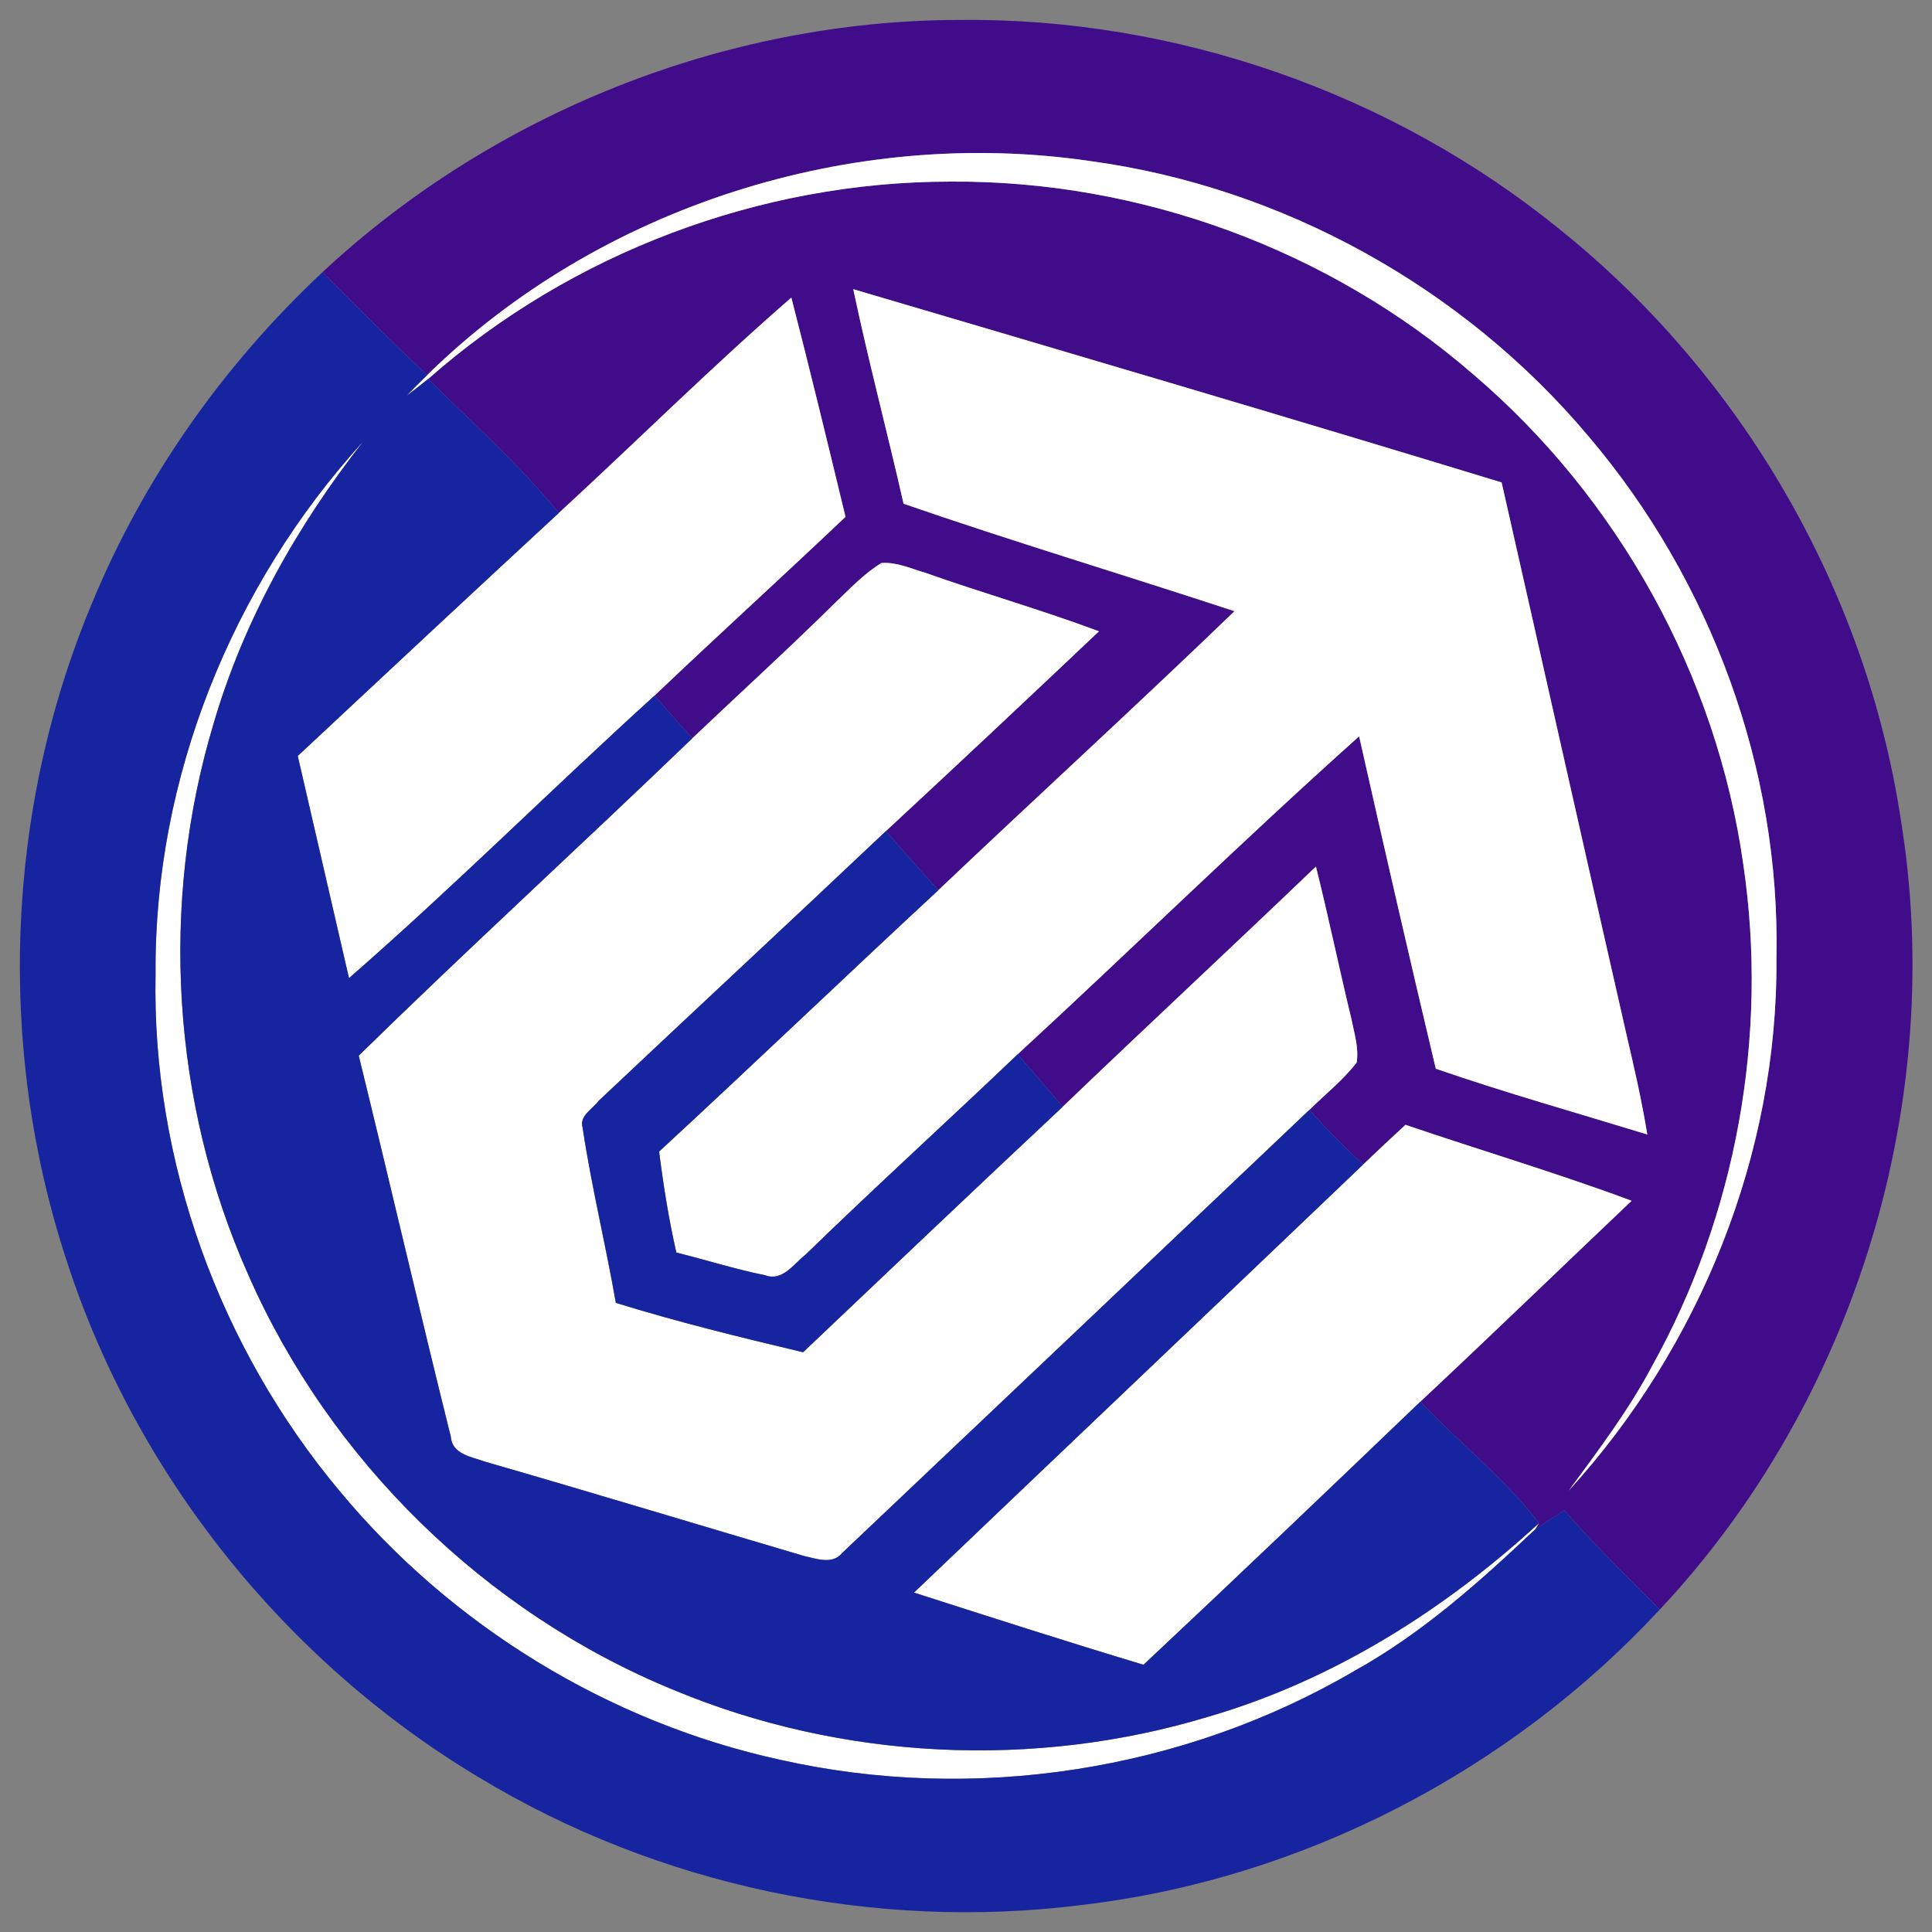 <?xml version="1.0" encoding="UTF-8" ?>
<!DOCTYPE svg PUBLIC "-//W3C//DTD SVG 1.1//EN" "http://www.w3.org/Graphics/SVG/1.1/DTD/svg11.dtd">
<svg width="250pt" height="250pt" viewBox="0 0 250 250" version="1.1" xmlns="http://www.w3.org/2000/svg">
<rect x="0" y="0" width="250" height="250" fill="#808080" stroke="none"/>
<g id="#410c8aff">
<path fill="#410c8a" opacity="1.00" d=" M 41.72 35.23 C 63.84 14.61 93.80 2.65 124.06 2.58 C 152.15 2.25 180.22 12.05 202.00 29.82 C 225.37 48.63 241.43 76.29 245.95 105.97 C 251.93 142.48 240.08 181.29 214.78 208.27 C 210.57 204.09 206.33 199.92 202.43 195.44 C 201.15 196.26 199.87 197.07 198.62 197.93 C 198.75 197.73 199.01 197.31 199.14 197.10 C 194.70 191.26 188.81 186.71 183.80 181.37 C 192.98 172.78 202.01 164.04 211.13 155.38 C 201.49 151.79 191.61 148.87 181.87 145.55 C 180.03 147.24 178.21 148.95 176.40 150.68 C 173.96 148.45 171.63 146.09 169.43 143.62 C 171.49 141.60 173.77 139.79 175.55 137.50 C 175.86 135.61 175.24 133.73 174.88 131.89 C 173.29 125.32 171.92 118.69 170.28 112.13 C 159.42 122.54 148.40 132.78 137.53 143.20 C 135.58 140.94 133.64 138.68 131.69 136.42 C 146.49 122.79 160.87 108.70 175.87 95.28 C 179.10 109.64 182.39 123.98 185.79 138.29 C 194.82 141.41 204.02 144.00 213.16 146.80 C 212.46 142.52 211.50 138.29 210.51 134.07 C 205.07 110.20 199.73 86.31 194.31 62.43 C 166.40 53.91 138.40 45.68 110.41 37.42 C 112.37 46.72 114.82 55.91 116.92 65.18 C 131.10 70.09 145.49 74.39 159.74 79.09 C 147.11 91.27 134.15 103.11 121.42 115.19 C 119.13 112.67 116.87 110.12 114.64 107.54 C 123.88 98.98 133.06 90.35 142.21 81.69 C 134.79 78.92 127.17 76.75 119.71 74.11 C 117.87 73.57 116.02 72.71 114.06 72.85 C 111.79 74.23 109.96 76.20 108.05 78.02 C 102.01 83.98 95.73 89.70 89.58 95.54 C 87.95 93.70 86.32 91.86 84.69 90.02 C 92.86 82.24 101.22 74.65 109.41 66.88 C 107.12 57.41 104.83 47.94 102.40 38.51 C 92.08 47.47 82.38 57.12 72.32 66.37 C 67.18 60.12 61.14 54.72 55.40 49.04 C 73.88 32.74 98.37 23.49 123.01 23.50 C 147.56 23.33 172.04 32.32 190.59 48.40 C 209.41 64.42 222.14 87.42 225.59 111.90 C 228.85 134.04 224.68 157.19 213.79 176.75 C 210.75 182.49 206.83 187.67 202.99 192.89 C 219.98 174.26 230.07 149.29 229.87 124.00 C 230.40 99.52 221.40 75.10 205.57 56.48 C 189.39 37.20 165.94 24.20 140.99 20.83 C 110.20 16.33 77.53 26.71 55.28 48.53 C 50.64 44.22 46.20 39.71 41.72 35.23 Z" />
<path fill="#410c8a" opacity="1.00" d=" M 51.22 52.23 C 51.70 52.73 51.70 52.73 51.22 52.23 Z" />
</g>
<g id="#ffffffff">
<path fill="#ffffff" opacity="1.00" d=" M 55.28 48.53 C 77.53 26.71 110.20 16.33 140.99 20.83 C 165.94 24.20 189.39 37.20 205.57 56.48 C 221.40 75.10 230.40 99.52 229.87 124.00 C 230.07 149.29 219.98 174.26 202.99 192.89 C 206.83 187.67 210.75 182.49 213.79 176.75 C 224.68 157.19 228.85 134.04 225.59 111.90 C 222.14 87.42 209.41 64.42 190.59 48.40 C 172.04 32.32 147.56 23.33 123.01 23.50 C 98.37 23.49 73.88 32.74 55.40 49.04 C 54.48 49.78 53.55 50.51 52.60 51.22 C 53.48 50.31 54.37 49.41 55.28 48.53 Z" />
<path fill="#ffffff" opacity="1.00" d=" M 110.41 37.42 C 138.40 45.68 166.40 53.91 194.31 62.43 C 199.73 86.31 205.07 110.20 210.51 134.07 C 211.50 138.29 212.46 142.52 213.16 146.80 C 204.02 144.00 194.82 141.41 185.79 138.29 C 182.39 123.98 179.10 109.64 175.87 95.28 C 160.87 108.70 146.49 122.79 131.69 136.42 C 122.59 145.11 113.27 153.56 104.25 162.34 C 102.72 163.52 101.27 165.85 99.03 165.02 C 95.14 164.24 91.37 163.03 87.52 162.08 C 86.54 157.77 85.84 153.39 85.29 149.01 C 97.41 137.82 109.32 126.41 121.42 115.19 C 134.15 103.11 147.11 91.27 159.74 79.09 C 145.49 74.39 131.10 70.09 116.92 65.18 C 114.82 55.91 112.37 46.72 110.41 37.42 Z" />
<path fill="#ffffff" opacity="1.00" d=" M 72.32 66.37 C 82.38 57.12 92.08 47.47 102.40 38.51 C 104.83 47.94 107.12 57.41 109.41 66.88 C 101.22 74.65 92.86 82.24 84.69 90.02 C 71.40 102.08 58.68 114.78 45.16 126.57 C 42.96 116.99 40.74 107.41 38.53 97.82 C 49.77 87.31 61.02 76.81 72.32 66.37 Z" />
<path fill="#ffffff" opacity="1.00" d=" M 47.03 57.09 C 38.46 68.00 31.53 80.29 27.63 93.66 C 20.64 116.92 22.22 142.64 32.08 164.85 C 42.64 188.97 62.80 208.69 87.17 218.68 C 108.96 227.76 133.89 228.97 156.47 222.11 C 172.50 217.43 186.90 208.34 199.14 197.10 C 199.01 197.31 198.75 197.73 198.62 197.93 C 191.43 204.72 183.99 211.37 175.29 216.20 C 153.11 229.20 126.00 233.36 100.93 227.71 C 78.80 222.87 58.45 210.41 43.98 192.98 C 28.44 174.43 19.62 150.25 20.13 126.01 C 19.93 100.71 30.02 75.72 47.03 57.09 Z" />
<path fill="#ffffff" opacity="1.00" d=" M 108.05 78.02 C 109.96 76.20 111.79 74.23 114.06 72.85 C 116.02 72.71 117.87 73.57 119.71 74.11 C 127.17 76.75 134.79 78.92 142.21 81.69 C 133.06 90.35 123.88 98.98 114.64 107.54 C 102.29 119.23 89.82 130.79 77.45 142.46 C 76.68 143.52 74.93 144.38 75.39 145.92 C 76.53 153.52 78.37 161.01 79.69 168.59 C 87.67 171.06 95.79 173.05 103.92 174.98 C 115.10 164.37 126.28 153.74 137.53 143.20 C 148.40 132.78 159.42 122.54 170.28 112.13 C 171.92 118.69 173.29 125.32 174.88 131.89 C 175.24 133.73 175.86 135.61 175.55 137.50 C 173.77 139.79 171.49 141.60 169.43 143.62 C 149.29 162.75 129.14 181.86 108.98 200.95 C 107.73 202.49 105.66 201.70 104.06 201.35 C 90.30 197.29 76.56 193.12 62.77 189.14 C 61.04 188.51 58.50 188.20 58.33 185.89 C 54.25 169.49 50.45 153.01 46.42 136.60 C 60.61 122.71 75.27 109.31 89.58 95.54 C 95.73 89.70 102.01 83.98 108.05 78.02 Z" />
<path fill="#ffffff" opacity="1.00" d=" M 176.40 150.68 C 178.21 148.95 180.03 147.24 181.87 145.55 C 191.61 148.87 201.49 151.79 211.13 155.38 C 202.01 164.04 192.98 172.78 183.80 181.37 C 171.90 192.77 159.99 204.15 147.97 215.42 C 138.03 212.43 128.15 209.25 118.27 206.08 C 137.63 187.60 157.05 169.17 176.40 150.68 Z" />
</g>
<g id="#17249fff">
<path fill="#17249f" opacity="1.00" d=" M 11.88 78.11 C 18.57 61.87 28.92 47.22 41.72 35.23 C 46.20 39.71 50.64 44.22 55.28 48.53 C 54.37 49.41 53.48 50.31 52.60 51.22 C 53.55 50.51 54.48 49.78 55.40 49.04 C 61.14 54.72 67.18 60.12 72.32 66.37 C 61.02 76.81 49.77 87.31 38.53 97.82 C 40.74 107.41 42.96 116.99 45.16 126.57 C 58.68 114.78 71.40 102.08 84.69 90.02 C 86.32 91.86 87.95 93.70 89.58 95.54 C 75.27 109.31 60.61 122.71 46.42 136.60 C 50.45 153.01 54.25 169.49 58.33 185.89 C 58.50 188.20 61.04 188.51 62.77 189.14 C 76.56 193.12 90.30 197.29 104.06 201.35 C 105.66 201.70 107.73 202.49 108.98 200.95 C 129.14 181.86 149.29 162.75 169.43 143.62 C 171.63 146.09 173.96 148.45 176.40 150.68 C 157.05 169.17 137.63 187.60 118.27 206.08 C 128.15 209.25 138.03 212.43 147.97 215.42 C 159.99 204.15 171.90 192.77 183.80 181.37 C 188.81 186.71 194.70 191.26 199.14 197.10 C 186.90 208.34 172.50 217.43 156.47 222.11 C 133.89 228.97 108.96 227.76 87.17 218.68 C 62.80 208.69 42.64 188.97 32.08 164.85 C 22.22 142.64 20.64 116.92 27.63 93.66 C 31.53 80.29 38.46 68.00 47.03 57.09 C 30.02 75.72 19.93 100.71 20.13 126.01 C 19.62 150.25 28.44 174.43 43.98 192.98 C 58.45 210.41 78.80 222.87 100.93 227.71 C 126.00 233.36 153.11 229.20 175.29 216.20 C 183.99 211.37 191.43 204.72 198.62 197.93 C 199.87 197.07 201.15 196.26 202.43 195.44 C 206.33 199.92 210.57 204.09 214.78 208.27 C 195.32 229.24 168.39 243.19 139.93 246.51 C 113.07 249.89 85.14 244.01 61.97 229.99 C 36.93 215.00 17.54 190.79 8.58 163.00 C -0.44 135.50 0.72 104.81 11.88 78.11 M 51.22 52.23 C 51.70 52.73 51.70 52.73 51.22 52.23 Z" />
<path fill="#17249f" opacity="1.00" d=" M 77.45 142.46 C 89.82 130.79 102.29 119.23 114.64 107.54 C 116.87 110.12 119.13 112.67 121.42 115.19 C 109.32 126.41 97.41 137.82 85.29 149.01 C 85.84 153.39 86.54 157.77 87.52 162.08 C 91.37 163.03 95.14 164.24 99.03 165.02 C 101.27 165.85 102.72 163.52 104.25 162.34 C 113.27 153.56 122.59 145.11 131.69 136.42 C 133.64 138.68 135.58 140.94 137.53 143.20 C 126.28 153.74 115.10 164.37 103.92 174.98 C 95.79 173.05 87.67 171.06 79.69 168.59 C 78.37 161.01 76.53 153.52 75.39 145.92 C 74.93 144.38 76.68 143.52 77.45 142.46 Z" />
</g>
</svg>
